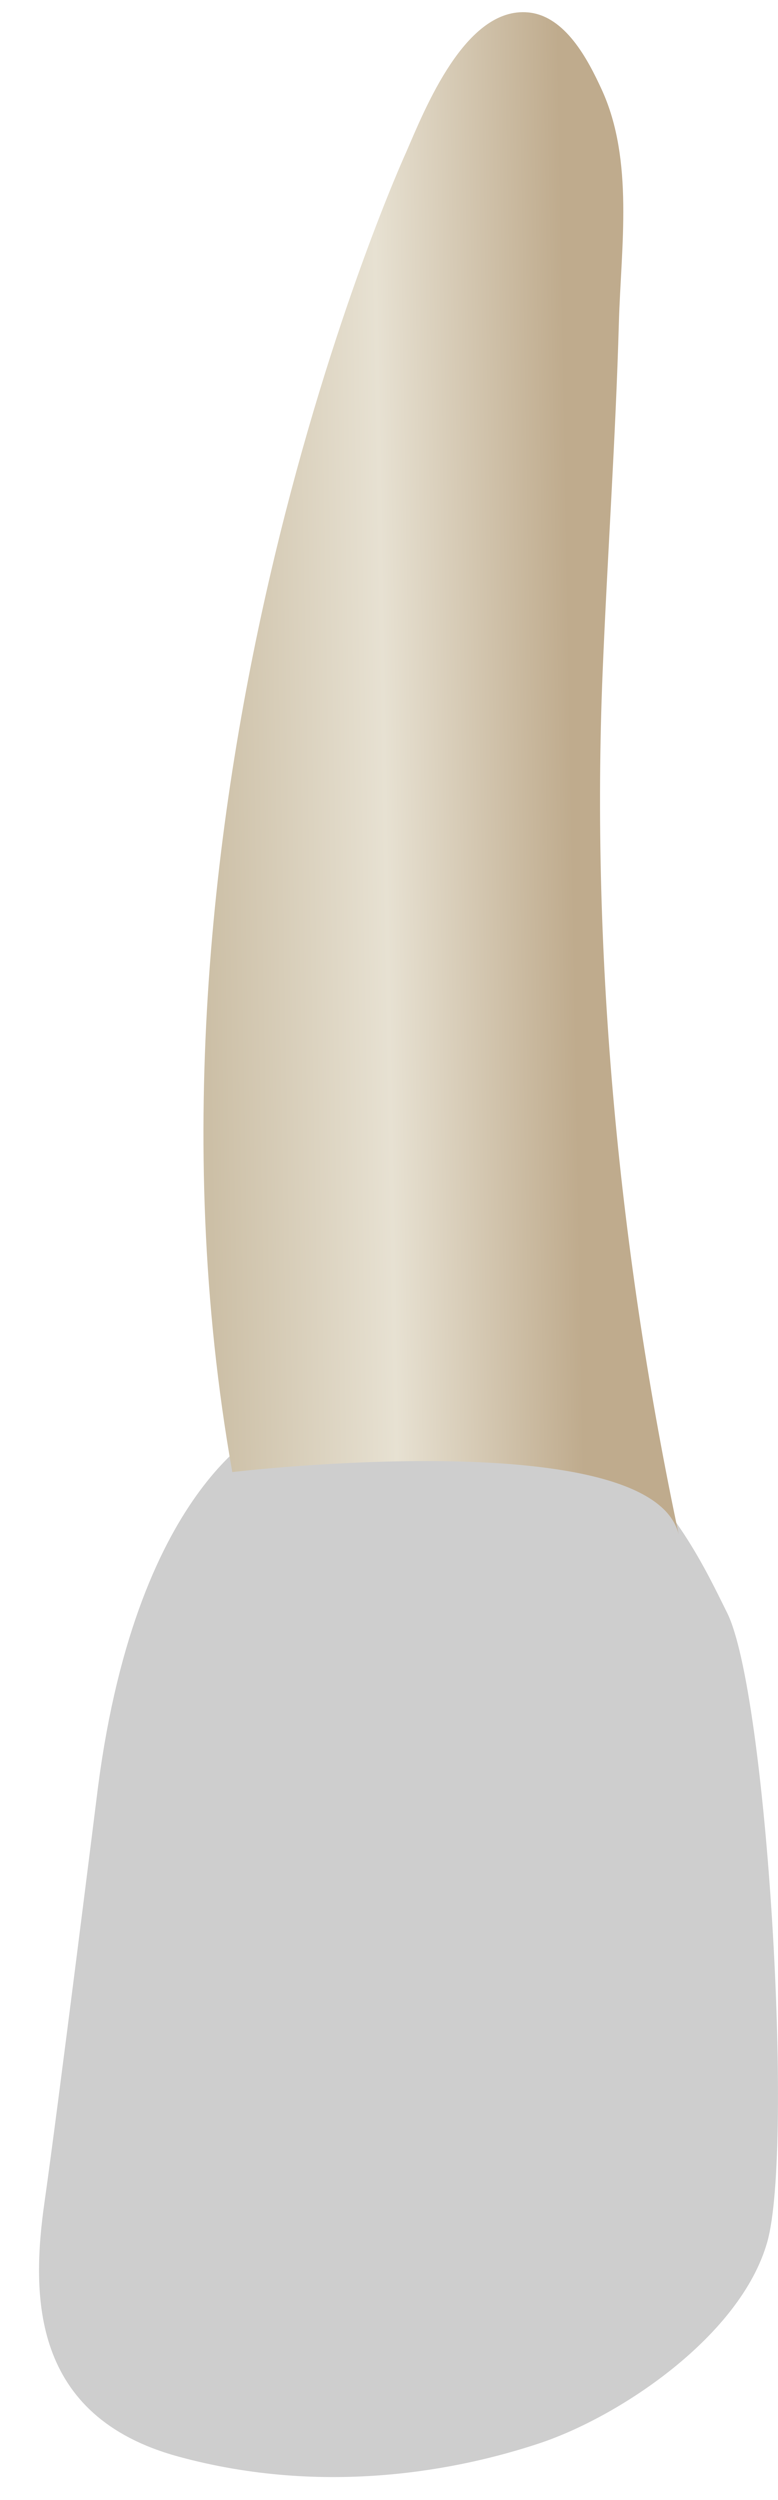 <svg width="19" height="61" viewBox="0 0 19 61" fill="none" xmlns="http://www.w3.org/2000/svg">
<path d="M6.643 34.772C6.643 34.772 3.375 36.079 2.394 43.596C2.394 43.596 1.414 51.441 1.087 53.729C0.76 56.017 0.76 58.958 4.355 59.938C7.95 60.919 11.219 60.265 13.18 59.612C15.141 58.959 18.083 56.997 18.736 54.709C19.39 52.421 18.736 41.309 17.756 39.347C16.776 37.387 14.488 32.157 6.643 34.772Z" fill="#CECECE"/>
<path d="M9.914 3.725C9.914 3.725 2.74 19.41 5.673 35.917C5.673 35.917 16.076 34.684 16.59 37.508C15.131 30.641 14.43 23.414 14.717 16.404C14.834 13.56 15.034 10.72 15.114 7.874C15.166 6.022 15.488 3.905 14.692 2.179C14.358 1.454 13.806 0.388 12.9 0.303C11.363 0.159 10.375 2.665 9.914 3.725Z" fill="url(#paint0_linear_93_12873)"/>
<defs>
<linearGradient id="paint0_linear_93_12873" x1="13.961" y1="18.915" x2="4.98" y2="19.076" gradientUnits="userSpaceOnUse">
<stop stop-color="#BFAB8D"/>
<stop offset="0.508" stop-color="#E7E1D2"/>
<stop offset="1" stop-color="#CCBFA6"/>
</linearGradient>
</defs>
</svg>
